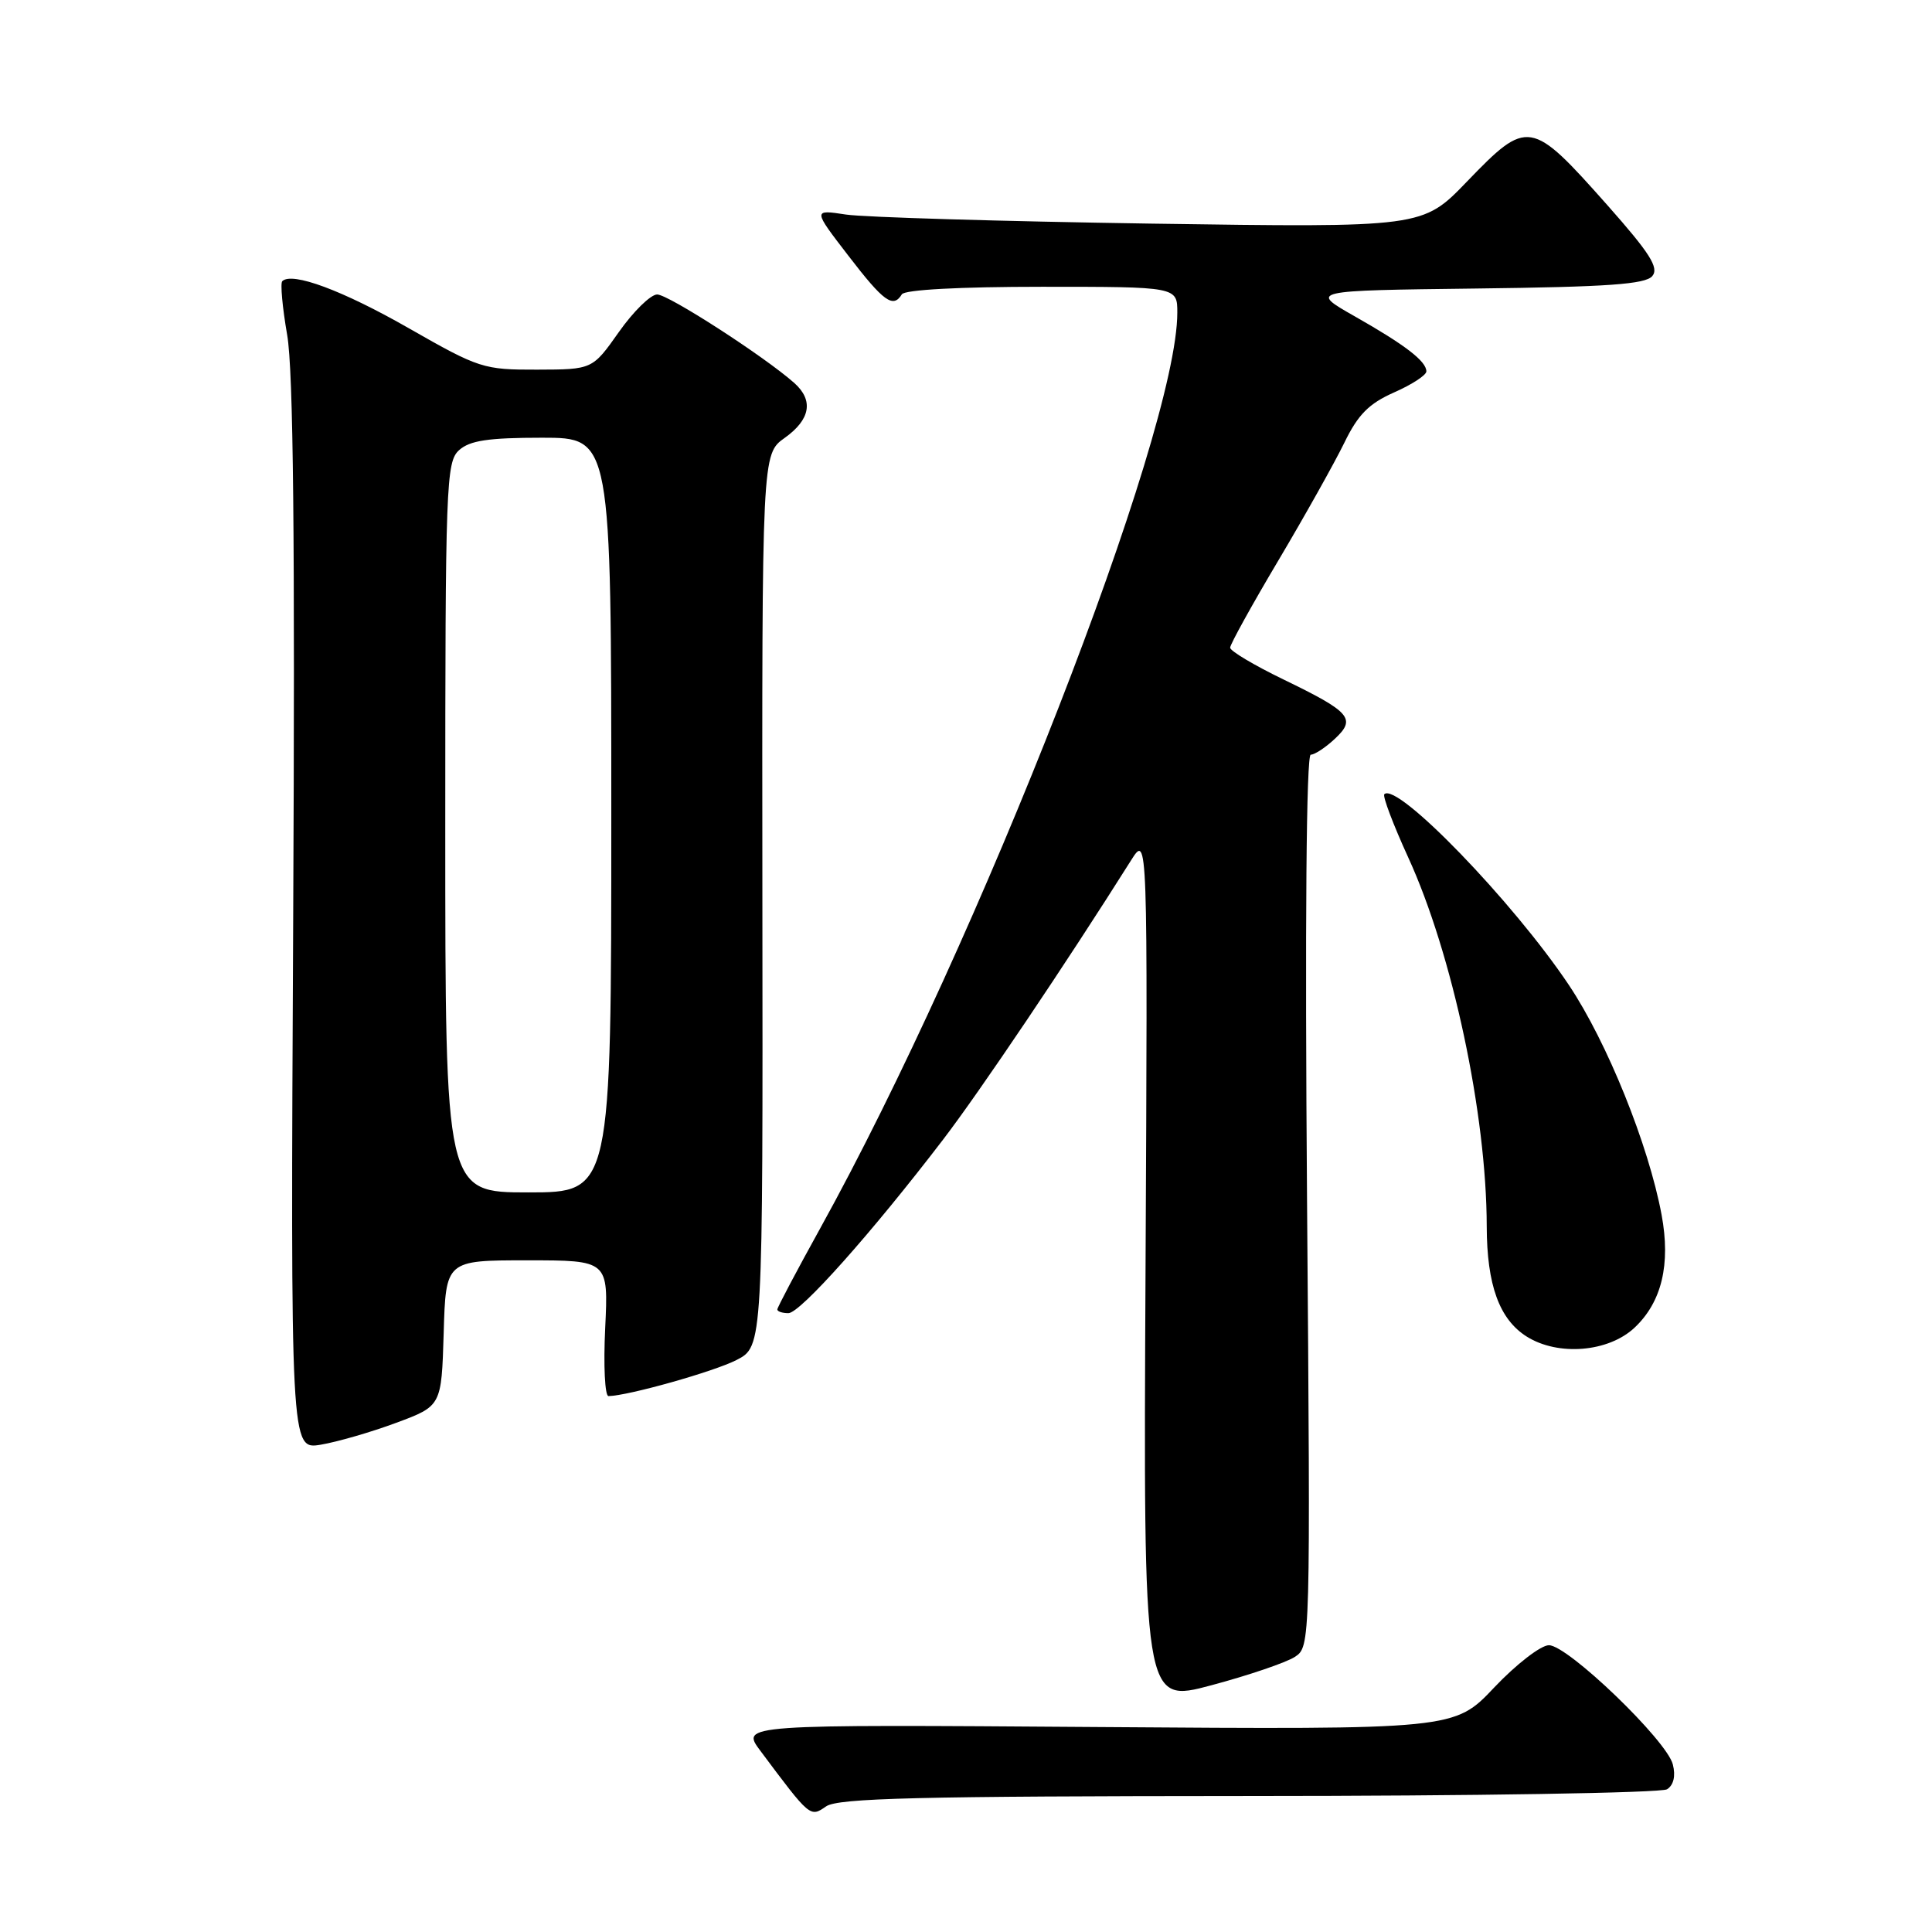 <?xml version="1.0" encoding="UTF-8" standalone="no"?>
<!DOCTYPE svg PUBLIC "-//W3C//DTD SVG 1.1//EN" "http://www.w3.org/Graphics/SVG/1.1/DTD/svg11.dtd" >
<svg xmlns="http://www.w3.org/2000/svg" xmlns:xlink="http://www.w3.org/1999/xlink" version="1.1" viewBox="0 0 256 256">
 <g >
 <path fill="currentColor"
d=" M 165.47 237.98 C 195.19 237.98 220.12 237.57 220.89 237.09 C 221.76 236.54 222.05 235.33 221.66 233.80 C 220.87 230.62 207.75 218.00 205.24 218.00 C 204.17 218.00 200.91 220.52 198.00 223.59 C 192.72 229.18 192.72 229.18 145.43 228.84 C 98.14 228.50 98.14 228.50 100.76 232.00 C 107.38 240.86 107.34 240.82 109.47 239.35 C 111.07 238.26 121.69 238.00 165.47 237.98 Z  M 171.57 219.55 C 173.64 218.19 173.65 218.06 173.19 159.09 C 172.91 122.33 173.09 100.00 173.68 100.00 C 174.20 100.00 175.63 99.06 176.86 97.91 C 179.74 95.23 178.98 94.35 170.06 90.03 C 166.18 88.15 163.00 86.26 163.00 85.82 C 163.00 85.38 165.88 80.17 169.41 74.23 C 172.93 68.30 176.85 61.29 178.13 58.67 C 179.94 54.94 181.38 53.48 184.72 52.00 C 187.08 50.96 189.00 49.71 189.00 49.21 C 189.00 47.86 186.18 45.70 179.50 41.91 C 173.50 38.50 173.50 38.50 195.64 38.23 C 213.03 38.02 218.03 37.67 218.94 36.58 C 219.85 35.48 218.63 33.56 212.98 27.18 C 202.85 15.77 202.44 15.70 194.36 24.08 C 188.50 30.16 188.50 30.16 152.50 29.63 C 132.70 29.33 114.52 28.79 112.10 28.43 C 107.70 27.76 107.70 27.76 112.41 33.88 C 117.11 40.00 118.34 40.88 119.50 39.00 C 119.87 38.39 127.18 38.00 138.06 38.00 C 156.00 38.00 156.00 38.00 156.00 41.43 C 156.00 57.41 129.75 124.70 108.66 162.80 C 105.55 168.42 103.00 173.24 103.00 173.51 C 103.00 173.78 103.66 174.00 104.47 174.00 C 106.03 174.00 115.49 163.39 124.98 150.98 C 129.83 144.64 141.29 127.62 149.87 114.00 C 152.08 110.50 152.08 110.50 151.79 168.11 C 151.50 225.72 151.50 225.72 160.50 223.31 C 165.45 221.99 170.43 220.29 171.57 219.55 Z  M 52.50 188.53 C 58.50 186.30 58.50 186.30 58.79 176.65 C 59.07 167.00 59.07 167.00 69.84 167.00 C 80.62 167.00 80.62 167.00 80.19 176.00 C 79.95 180.95 80.15 184.99 80.63 184.99 C 83.26 184.94 94.58 181.75 97.59 180.21 C 101.09 178.41 101.09 178.41 101.02 119.29 C 100.96 60.17 100.96 60.17 103.98 58.02 C 107.39 55.59 107.83 53.05 105.25 50.75 C 101.31 47.25 88.54 39.00 87.07 39.02 C 86.21 39.03 83.92 41.27 82.00 44.00 C 78.50 48.96 78.50 48.96 71.16 48.98 C 64.08 49.00 63.48 48.81 54.20 43.51 C 45.41 38.48 38.68 35.98 37.40 37.26 C 37.13 37.54 37.42 40.74 38.05 44.37 C 38.87 49.06 39.10 71.41 38.85 121.53 C 38.50 192.09 38.50 192.09 42.50 191.43 C 44.70 191.06 49.20 189.76 52.50 188.53 Z  M 216.58 175.93 C 220.19 172.54 221.39 167.54 220.17 160.97 C 218.45 151.72 212.96 138.11 207.89 130.53 C 200.51 119.49 185.10 103.56 183.43 105.24 C 183.18 105.49 184.60 109.25 186.59 113.60 C 192.46 126.40 196.98 147.64 197.00 162.50 C 197.02 170.28 198.67 174.82 202.31 177.11 C 206.48 179.72 213.12 179.17 216.58 175.93 Z  M 59.00 109.65 C 59.00 64.09 59.11 61.21 60.83 59.65 C 62.25 58.37 64.70 58.00 71.83 58.00 C 81.00 58.00 81.00 58.00 81.00 108.00 C 81.00 158.00 81.00 158.00 70.00 158.00 C 59.00 158.00 59.00 158.00 59.00 109.65 Z "/>
</g>
</svg>